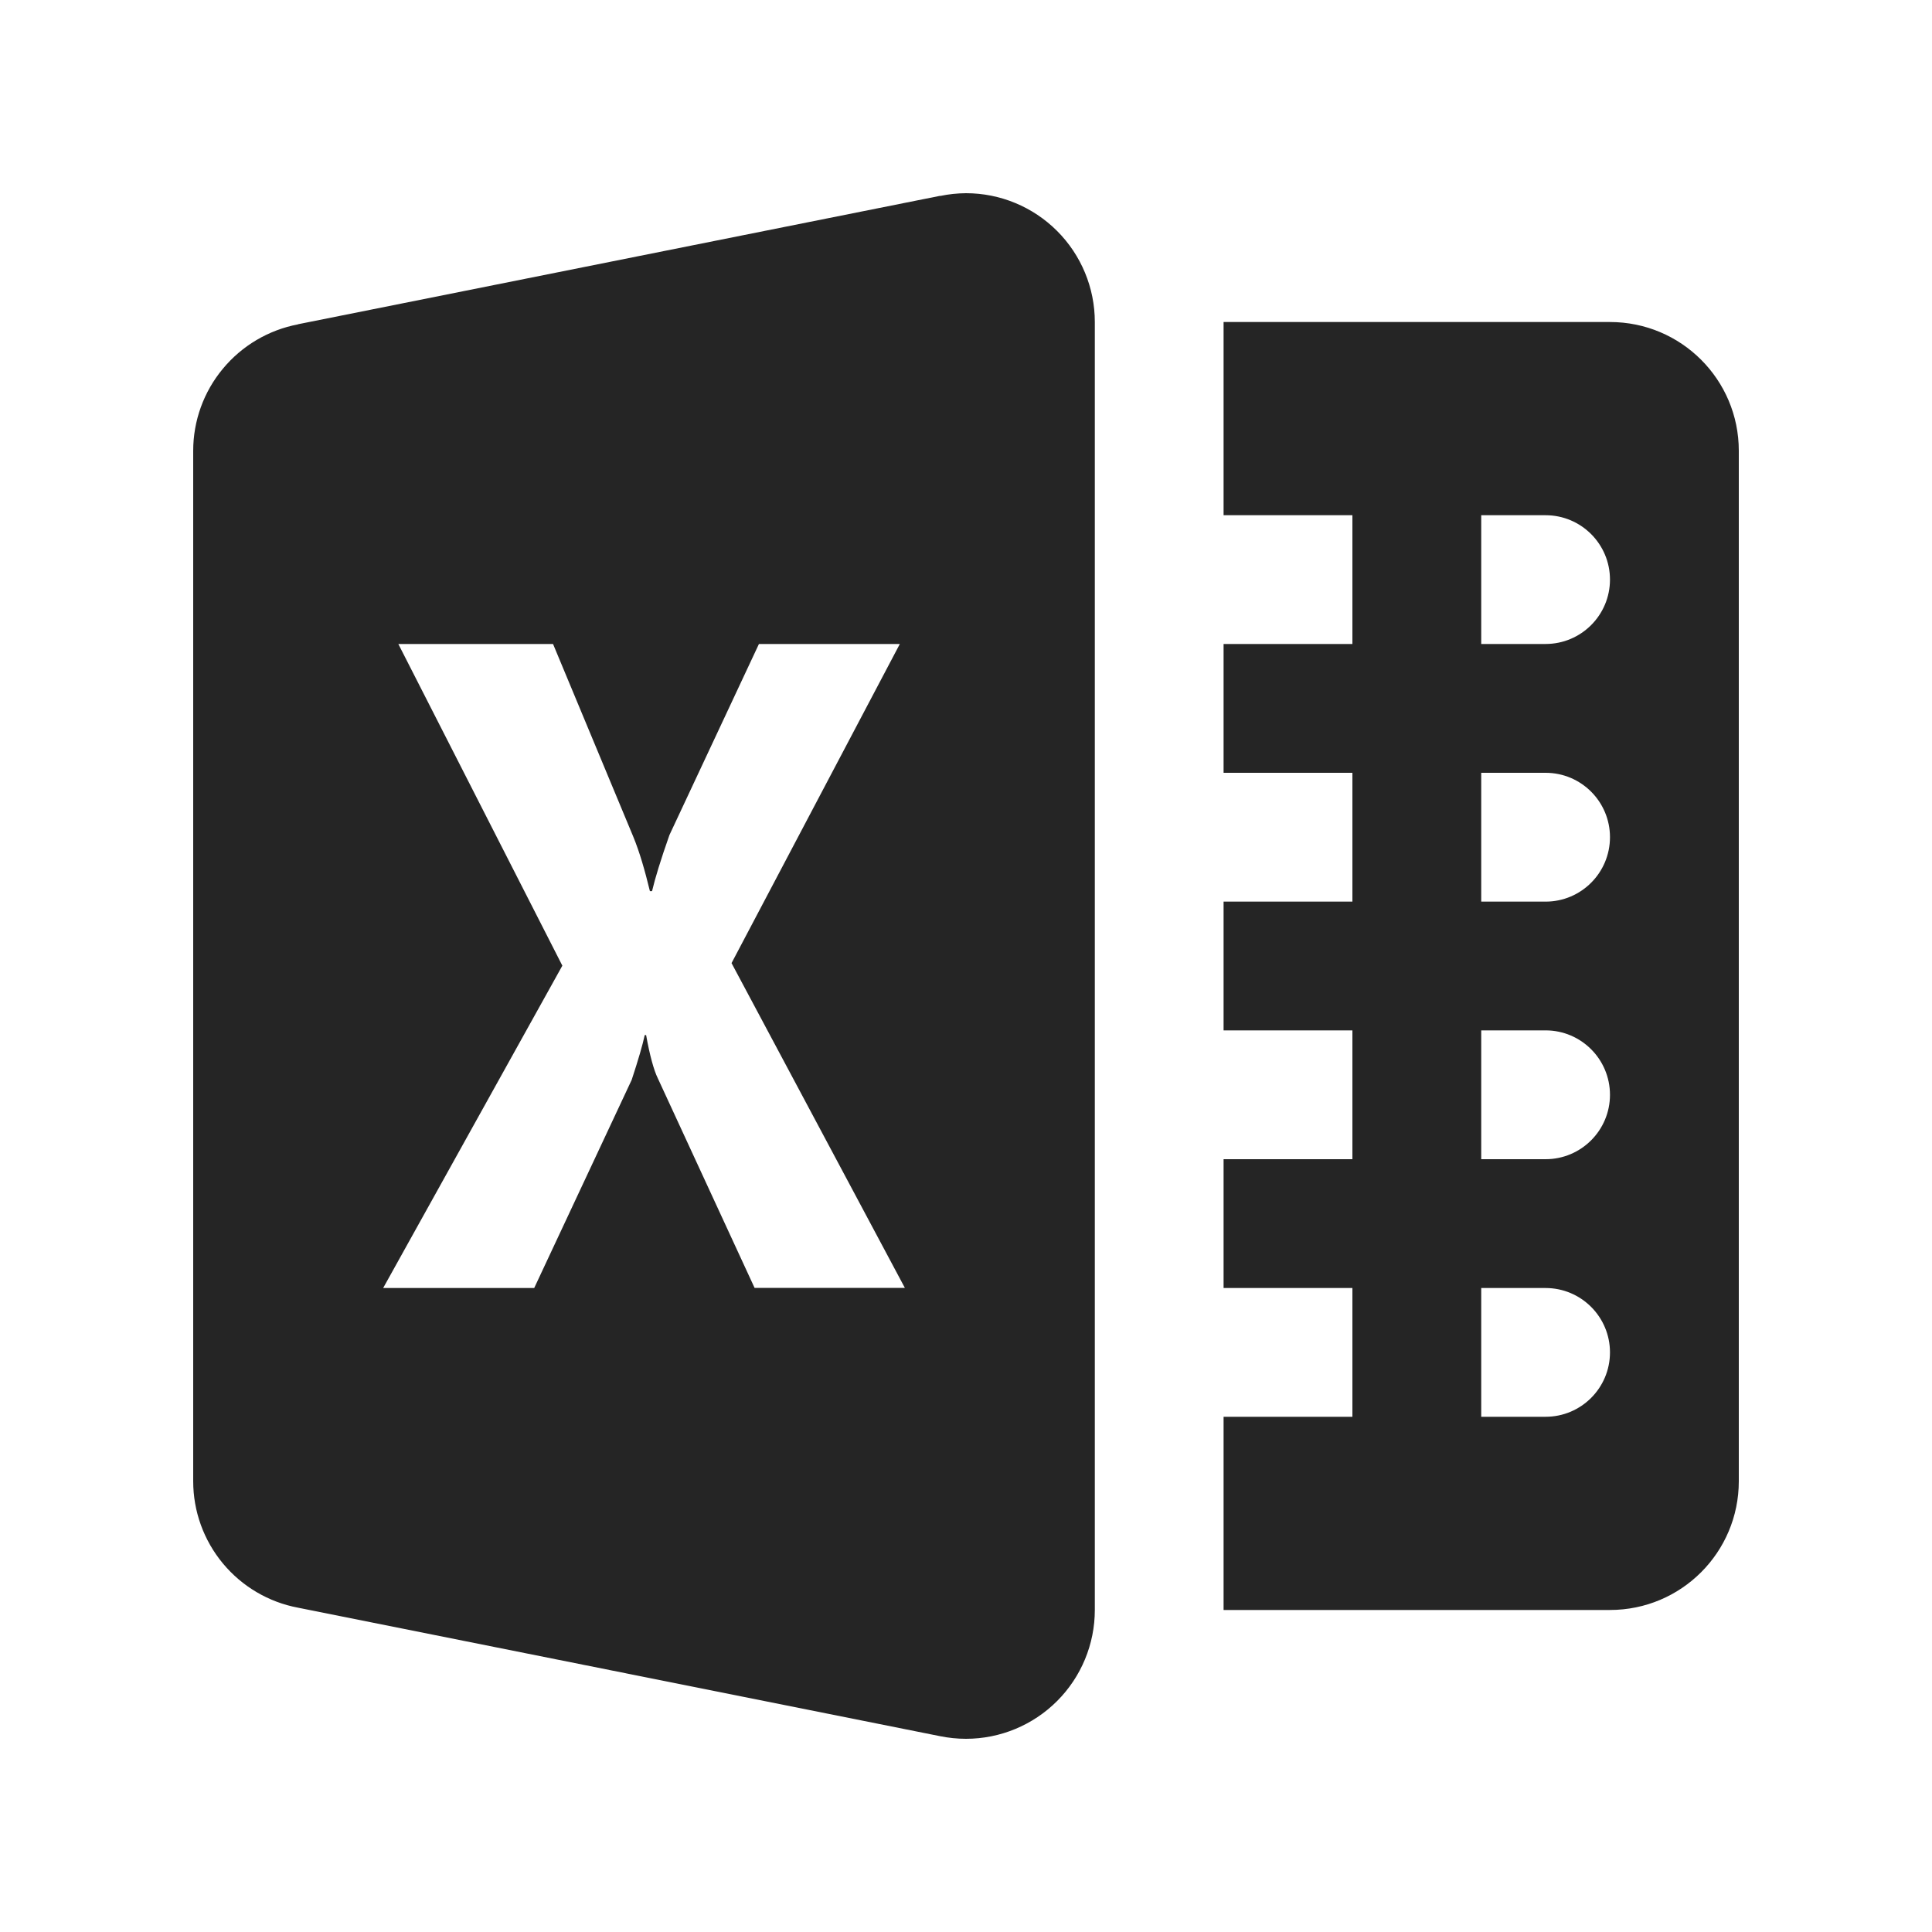<svg width="28" height="28" viewBox="0 0 28 28" fill="none" xmlns="http://www.w3.org/2000/svg">
<path d="M14 2.8C13.874 2.801 13.749 2.814 13.626 2.84L13.624 2.838L4.32 4.699L4.319 4.701C3.892 4.782 3.507 5.01 3.23 5.344C2.952 5.678 2.8 6.099 2.8 6.533V21.467C2.8 21.902 2.952 22.323 3.23 22.658C3.507 22.992 3.893 23.22 4.32 23.3L13.624 25.162C13.748 25.187 13.874 25.2 14 25.2C14.495 25.2 14.97 25.003 15.32 24.653C15.67 24.303 15.867 23.828 15.867 23.333V4.667C15.867 4.172 15.67 3.697 15.32 3.347C14.97 2.997 14.495 2.8 14 2.8ZM17.733 4.667V7.467H19.6V9.333H17.733V11.2H19.6V13.067H17.733V14.933H19.6V16.8H17.733V18.667H19.6V20.533H17.733V23.333H23.333C24.365 23.333 25.2 22.498 25.2 21.467V6.533C25.2 5.502 24.365 4.667 23.333 4.667H17.733ZM21.467 7.467H22.4C22.915 7.467 23.333 7.885 23.333 8.4C23.333 8.915 22.915 9.333 22.4 9.333H21.467V7.467ZM5.773 9.333H8.015L9.177 12.124C9.271 12.352 9.346 12.616 9.419 12.915H9.45C9.492 12.735 9.575 12.462 9.702 12.102L10.999 9.333H13.041L10.602 13.958L13.114 18.665H10.936L9.532 15.624C9.479 15.517 9.417 15.3 9.364 15.001H9.344C9.313 15.145 9.25 15.361 9.155 15.65L7.742 18.667H5.553L8.15 13.995L5.773 9.333ZM21.467 11.2H22.4C22.915 11.2 23.333 11.618 23.333 12.133C23.333 12.649 22.915 13.067 22.4 13.067H21.467V11.2ZM21.467 14.933H22.4C22.915 14.933 23.333 15.351 23.333 15.867C23.333 16.382 22.915 16.8 22.4 16.8H21.467V14.933ZM21.467 18.667H22.4C22.915 18.667 23.333 19.085 23.333 19.6C23.333 20.115 22.915 20.533 22.4 20.533H21.467V18.667Z" fill="#252525"/>
</svg>

